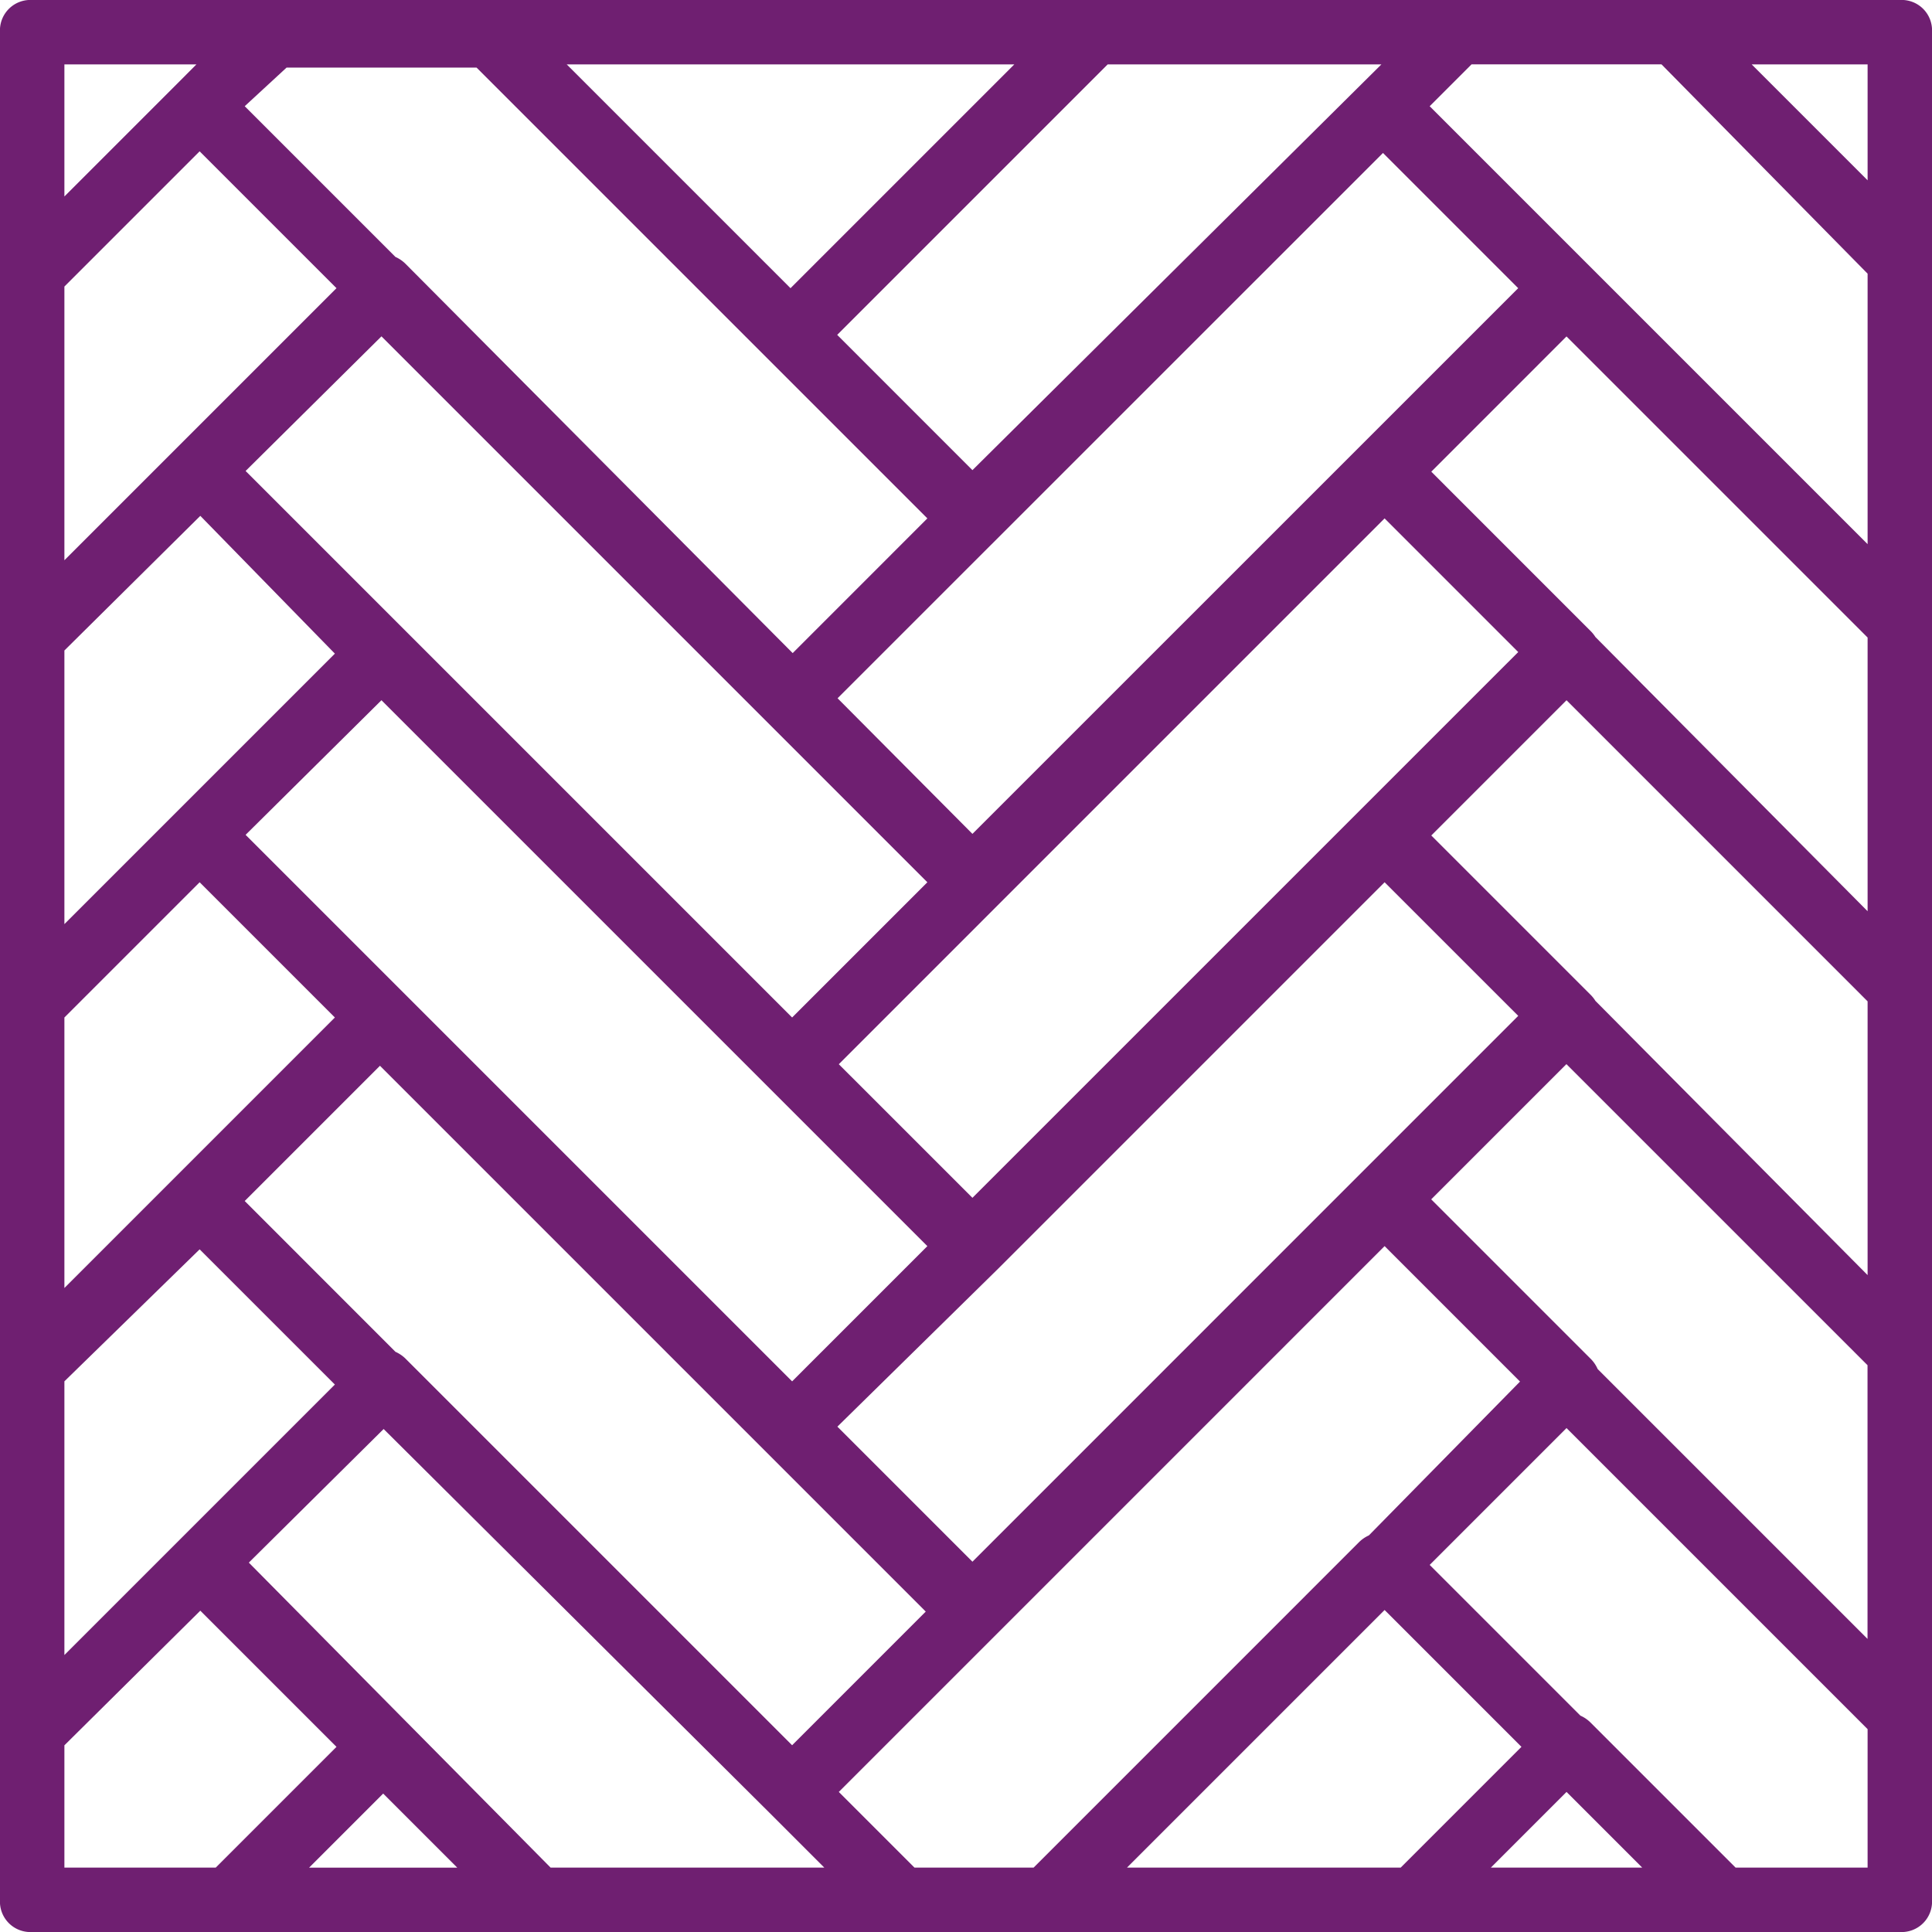 <svg xmlns="http://www.w3.org/2000/svg" width="72" height="72" viewBox="0 0 72 72">
<defs>
    <style>
      .cls-1 {
        fill: #6f1f71;
        fill-rule: evenodd;
      }
    </style>
  </defs>
  <path id="Линолеум" class="cls-1" d="M219.8,570H150.2a1.134,1.134,0,0,0-1.2,1.2v69.6a1.133,1.133,0,0,0,1.2,1.2h69.6a1.133,1.133,0,0,0,1.2-1.2v-6.841h0V620.4h0v-13.56h0V593.279c0-.017,0-0.034,0-0.051s0-.046,0-0.07V571.2A1.133,1.133,0,0,0,219.8,570Zm-9.36,52.92-1.9-1.9a1.242,1.242,0,0,0-.263-0.384l-5.94-5.94,5.039-5.039,11.221,11.22v10.2ZM183.08,639.6l-2.82-2.82,20.34-20.341,5.047,5.048-5.633,5.733a1.234,1.234,0,0,0-.374.259L187.52,639.6h-4.44Zm-23.4-67.081h7.08l16.8,16.8-4.792,4.793-0.227.227-14.421-14.5a1.253,1.253,0,0,0-.383-0.264l-5.617-5.617Zm51.24-.12,7.68,7.8v10.08l-16.32-16.32,1.56-1.56h7.08Zm7.68,45.12h0L208.457,607.3a1.281,1.281,0,0,0-.177-0.224l-5.94-5.94,5.04-5.04,11.22,11.221v10.2h0Zm-60.447-29.967,5.063-5.017,20.344,20.345-5.04,5.039-14.4-14.4Zm5.063,8.543,20.344,20.344-5.04,5.04-14.4-14.4-5.967-5.967Zm16.991,27.072,5.993-5.888,14.4-14.4,4.98,4.979L185.24,628.2Zm5.033-8.528-4.98-4.979,5.94-5.941,14.4-14.4,4.98,4.981Zm0-13.563-5.026-5.054L200.54,575.7l5.039,5.04ZM151.4,607.919l5.04-5.04,5.04,5.04L151.4,618V607.919h0Zm6.72,6.839,5.04-5.04,20.34,20.341-4.98,4.981-14.4-14.4a1.264,1.264,0,0,0-.383-0.262Zm-6.72-34.079,5.04-5.04,5.1,5.1-5.94,5.94h0l-4.2,4.2v-10.2h0Zm0,13.563,5.065-5.018,5.015,5.135-5.88,5.88-4.2,4.2v-10.2h0Zm0,27.236,5.04-4.919,5.04,5.039-5.88,5.88-4.2,4.2v-10.2h0Zm57.057-27.738a1.31,1.31,0,0,0-.177-0.221l-5.94-5.941,5.039-5.04L218.6,593.759v10.2ZM218.6,572.4v4.32l-4.32-4.32h4.32Zm-33.36,15.121-5.04-5.041,10.08-10.08h10.2ZM186.8,572.4l-8.34,8.34-8.34-8.34H186.8Zm-35.4,0h4.92l-0.72.722-4.2,4.2V572.4Zm0,62.643,5.065-5.018,5.075,5.075-4.5,4.5H151.4v-4.558Zm9.12,4.558,2.76-2.76,2.76,2.76h-5.52Zm9,0-11.247-11.367,5.024-4.979,14.383,14.306,2.04,2.04h-10.2ZM200.6,630l5.1,5.1-4.5,4.5H191Zm3.96,9.6,2.82-2.82,2.82,2.82h-5.64Zm14.04,0h-4.92l-5.4-5.4a1.232,1.232,0,0,0-.383-0.263l-5.617-5.617,5.1-5.1,11.22,11.22V639.6h0Z" transform="translate(-149 -570)"/>
</svg>
